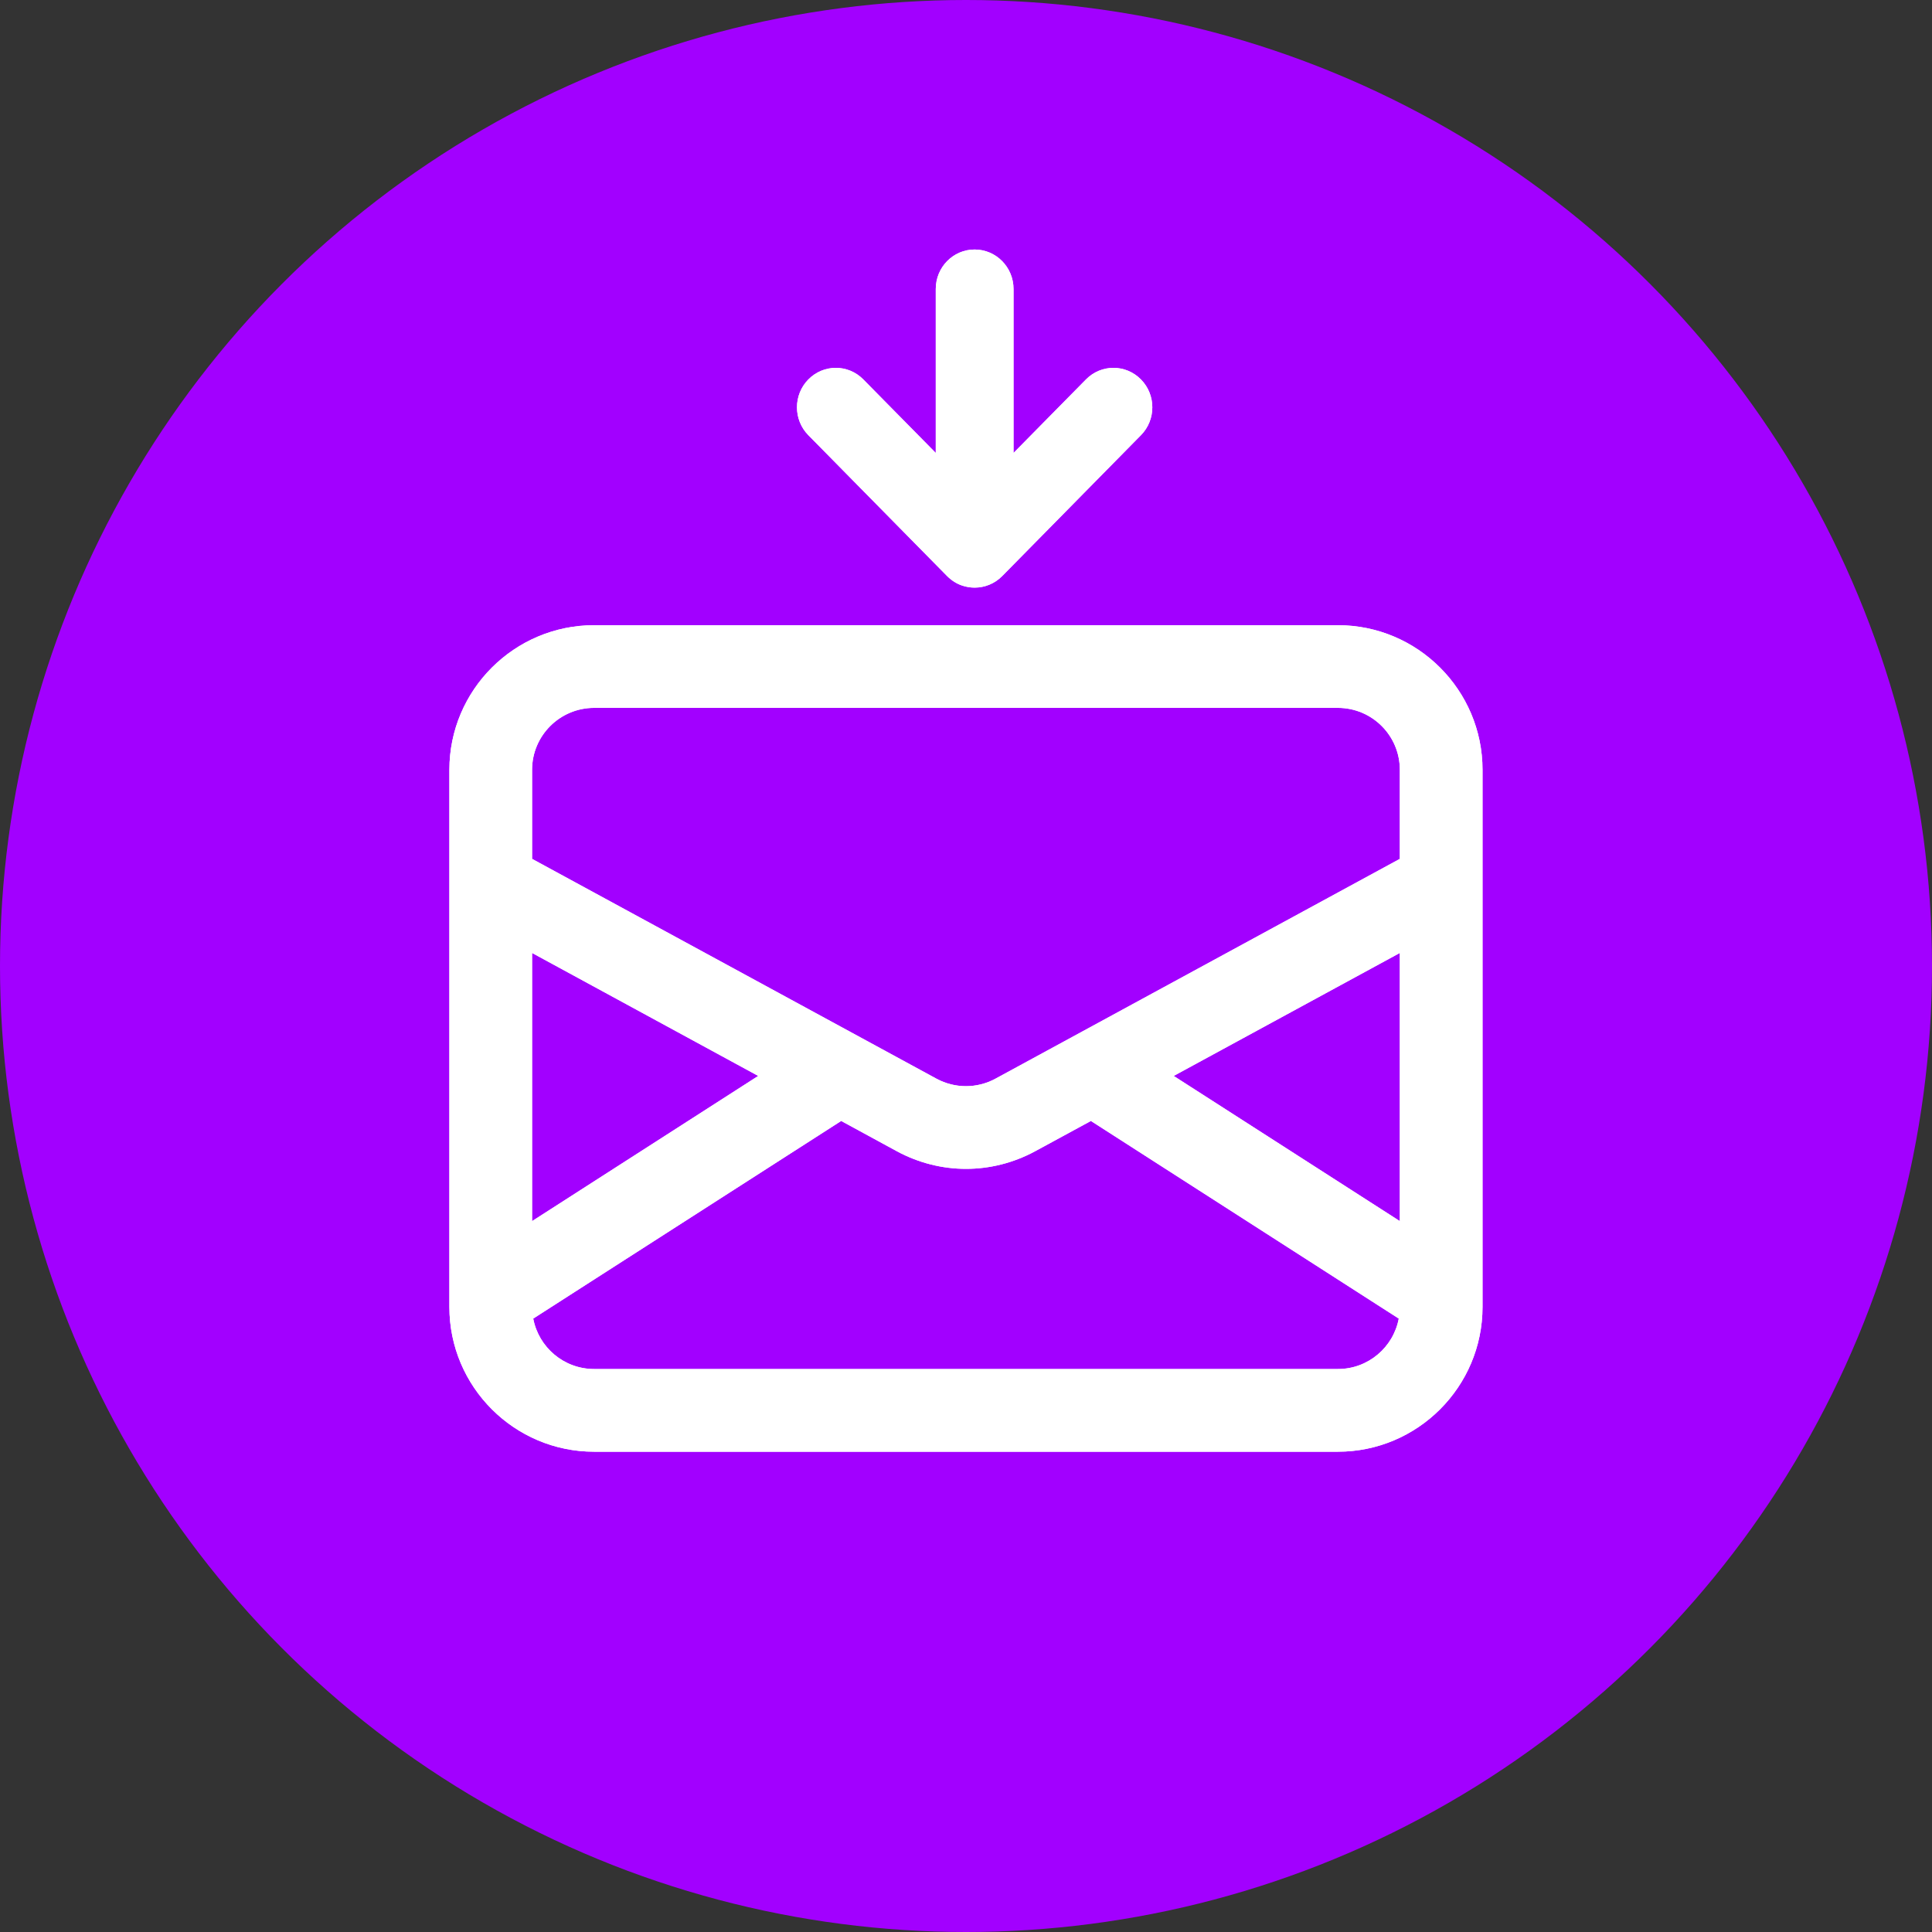 <svg width="20" height="20" viewBox="0 0 20 20" fill="none" xmlns="http://www.w3.org/2000/svg">
<rect x="0" y="0" width="20" height="20" fill="#333333" stroke="none"/>
<circle cx="10" cy="10" r="10" fill="#A200FF"/>
<g clip-path="url(#clip0_495_17)">
<path d="M13.85 6.472H11.341H8.833H6.15C5.324 6.472 4.652 7.144 4.652 7.969V13.53C4.652 14.356 5.324 15.028 6.15 15.028H13.85C14.675 15.028 15.347 14.356 15.347 13.53V7.969C15.347 7.144 14.675 6.472 13.85 6.472ZM5.508 7.969C5.508 7.615 5.796 7.328 6.15 7.328H8.833H10.087H11.341H13.85C14.204 7.328 14.491 7.615 14.491 7.969V8.891L10.306 11.166C10.114 11.27 9.885 11.27 9.693 11.166L5.508 8.891V7.969ZM7.849 11.138L5.508 12.641V9.865L7.849 11.138ZM13.85 14.172H6.15C5.837 14.172 5.576 13.947 5.52 13.65L8.708 11.604L9.285 11.918C9.509 12.039 9.755 12.1 10 12.1C10.245 12.1 10.491 12.039 10.715 11.918L11.293 11.604L14.48 13.65C14.424 13.947 14.163 14.172 13.851 14.172H13.85ZM14.491 12.641L12.15 11.138L14.491 9.865V12.641Z" fill="white"/>
<path d="M9.801 5.96L8.368 4.505C8.211 4.346 8.211 4.087 8.368 3.928C8.525 3.768 8.78 3.768 8.937 3.928L9.687 4.689V2.992C9.687 2.766 9.867 2.583 10.089 2.583C10.312 2.583 10.492 2.766 10.492 2.992V4.689L11.242 3.928C11.399 3.768 11.654 3.768 11.811 3.928C11.968 4.087 11.968 4.346 11.811 4.505L10.378 5.96C10.377 5.961 10.375 5.962 10.374 5.964C10.296 6.043 10.193 6.083 10.089 6.083C10.044 6.083 9.999 6.075 9.958 6.061C9.902 6.042 9.85 6.009 9.805 5.964C9.804 5.962 9.802 5.961 9.801 5.96Z" fill="white"/>
<path d="M13.85 6.472H11.341H8.833H6.15C5.324 6.472 4.652 7.144 4.652 7.969V13.53C4.652 14.356 5.324 15.028 6.15 15.028H13.85C14.675 15.028 15.347 14.356 15.347 13.53V7.969C15.347 7.144 14.675 6.472 13.85 6.472ZM5.508 7.969C5.508 7.615 5.796 7.328 6.15 7.328H8.833H10.087H11.341H13.85C14.204 7.328 14.491 7.615 14.491 7.969V8.891L10.306 11.166C10.114 11.27 9.885 11.27 9.693 11.166L5.508 8.891V7.969ZM7.849 11.138L5.508 12.641V9.865L7.849 11.138ZM13.85 14.172H6.15C5.837 14.172 5.576 13.947 5.52 13.65L8.708 11.604L9.285 11.918C9.509 12.039 9.755 12.1 10 12.1C10.245 12.1 10.491 12.039 10.715 11.918L11.293 11.604L14.48 13.65C14.424 13.947 14.163 14.172 13.851 14.172H13.85ZM14.491 12.641L12.15 11.138L14.491 9.865V12.641Z" fill="white"/>
<path d="M9.801 5.96L8.368 4.505C8.211 4.346 8.211 4.087 8.368 3.928C8.525 3.768 8.78 3.768 8.937 3.928L9.687 4.689V2.992C9.687 2.766 9.867 2.583 10.089 2.583C10.312 2.583 10.492 2.766 10.492 2.992V4.689L11.242 3.928C11.399 3.768 11.654 3.768 11.811 3.928C11.968 4.087 11.968 4.346 11.811 4.505L10.378 5.96C10.377 5.961 10.375 5.962 10.374 5.964C10.296 6.043 10.193 6.083 10.089 6.083C10.044 6.083 9.999 6.075 9.958 6.061C9.902 6.042 9.85 6.009 9.805 5.964C9.804 5.962 9.802 5.961 9.801 5.96Z" fill="white"/>
</g>
<defs>
<clipPath id="clip0_495_17">
<rect width="14" height="14" fill="white" transform="translate(3 2)"/>
</clipPath>
</defs>
</svg>
